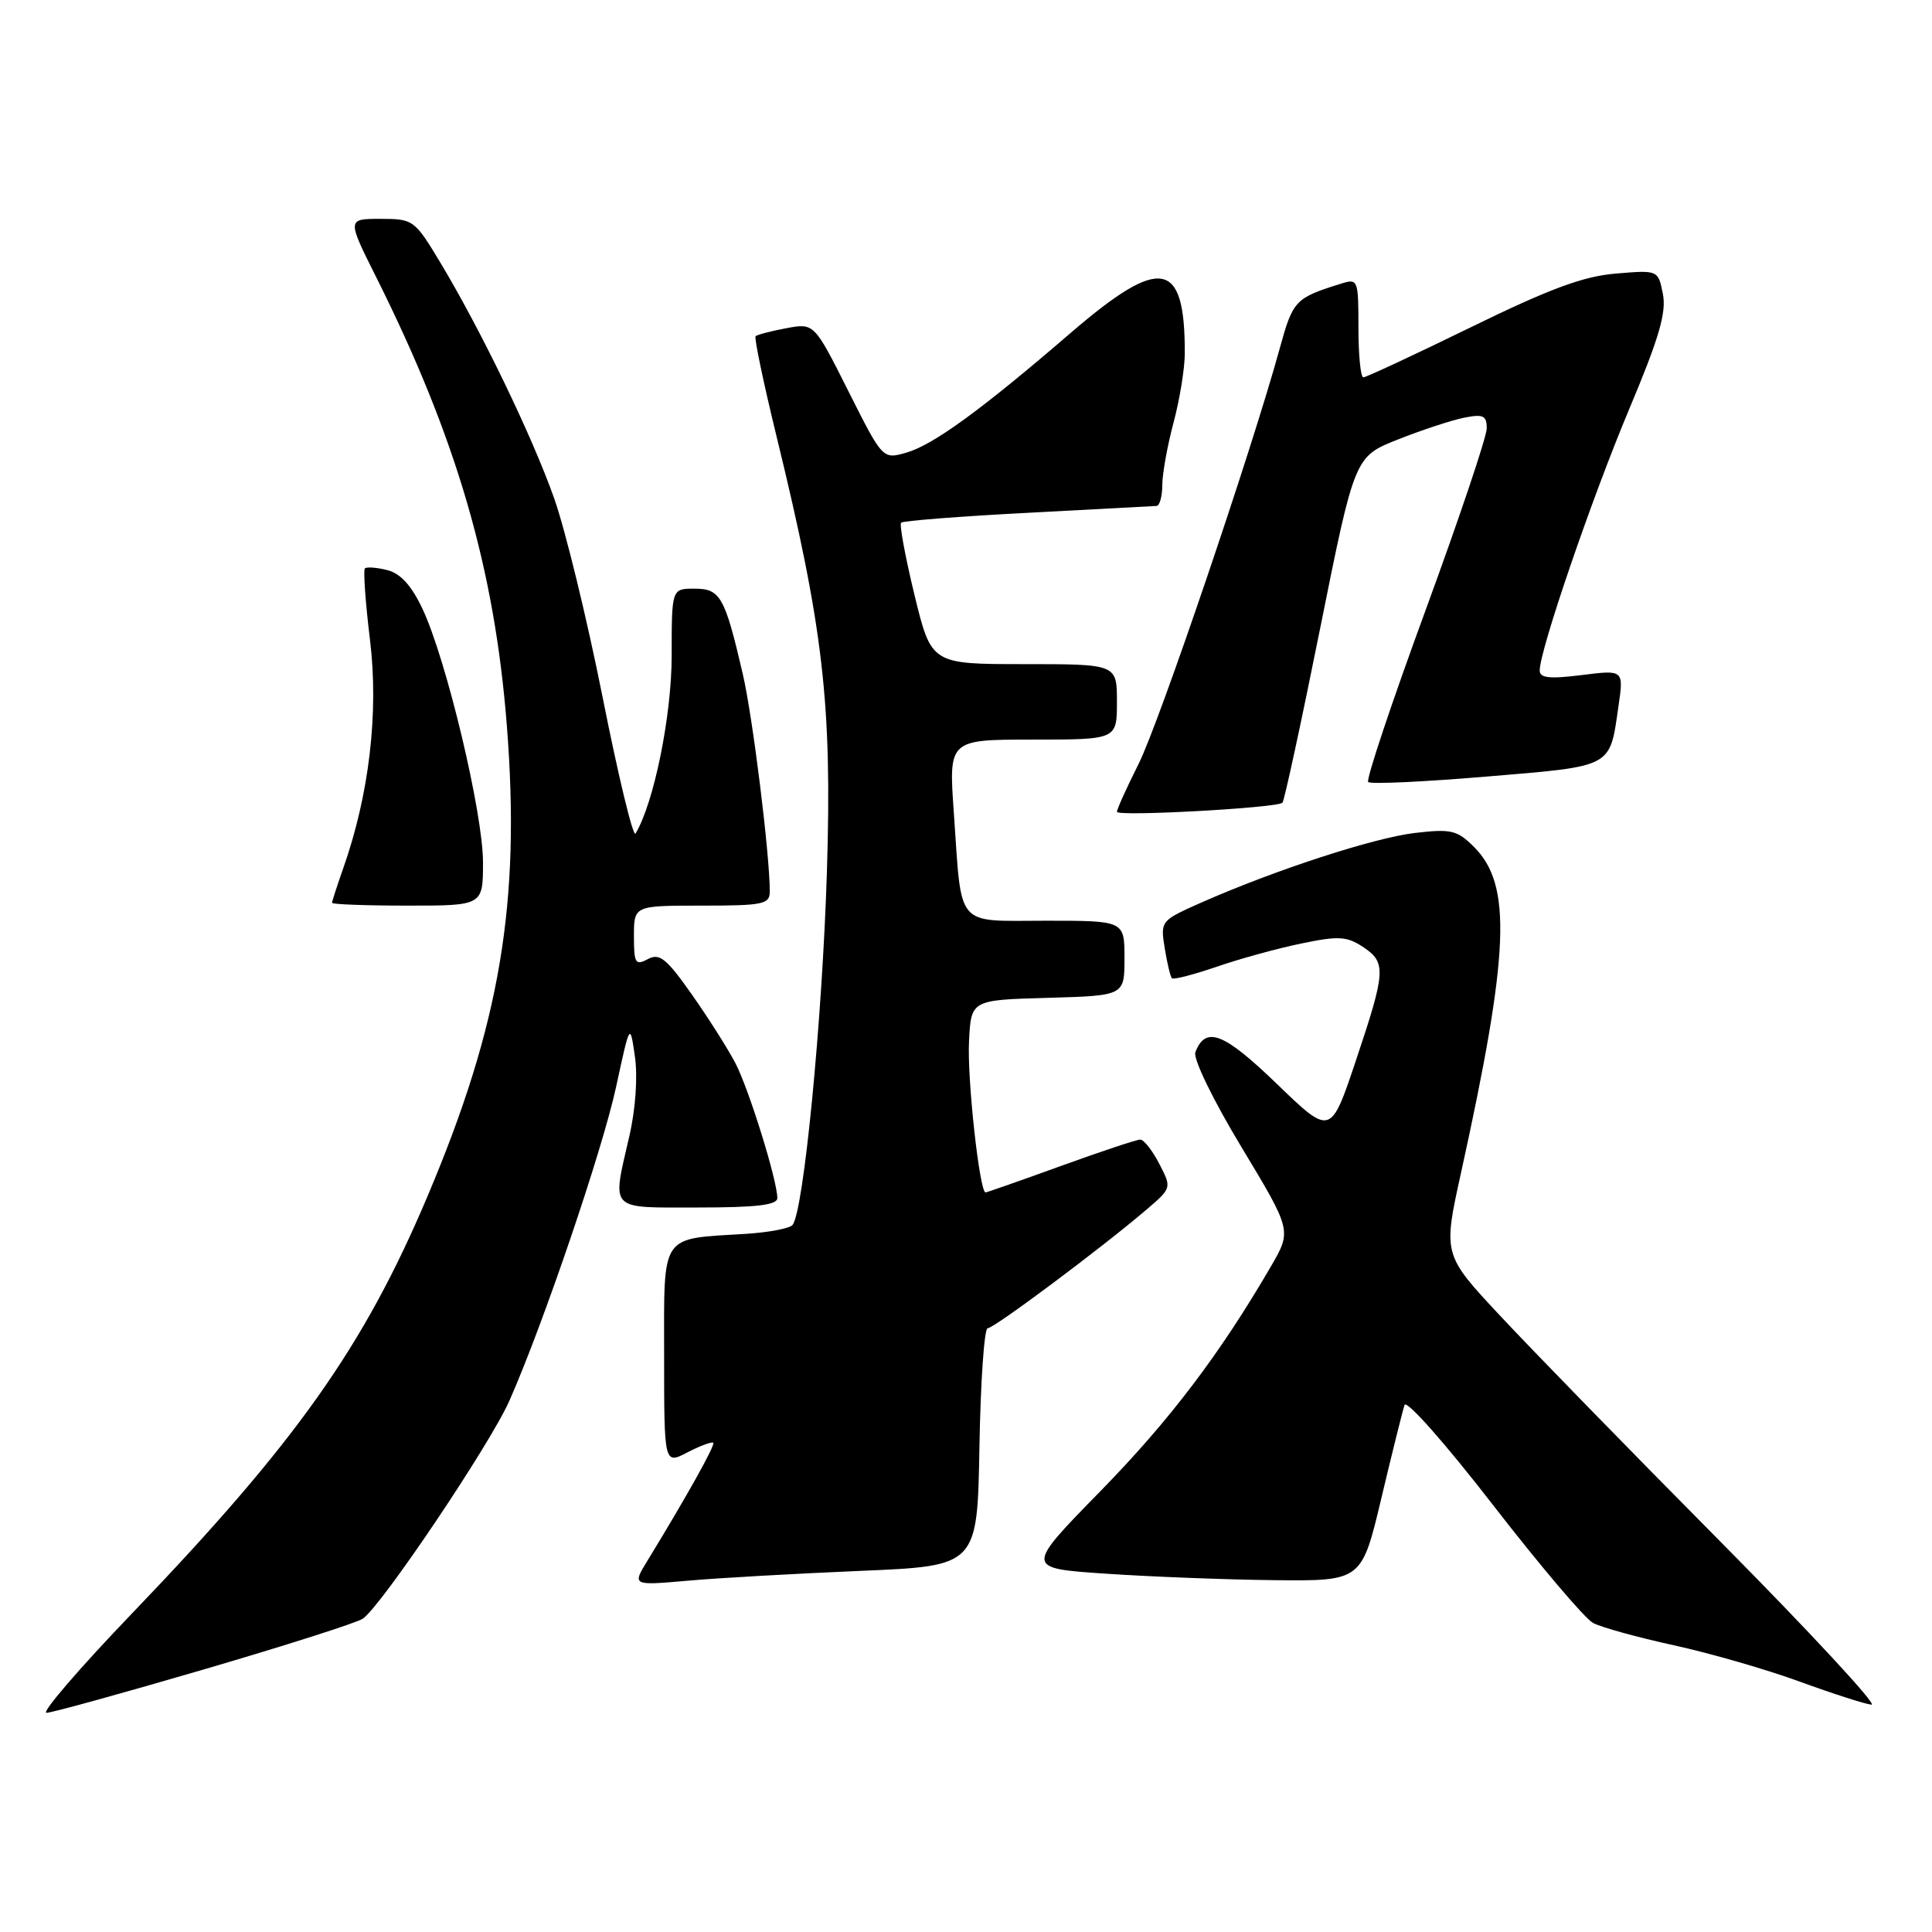 <?xml version="1.0" encoding="UTF-8" standalone="no"?>
<!DOCTYPE svg PUBLIC "-//W3C//DTD SVG 1.1//EN" "http://www.w3.org/Graphics/SVG/1.1/DTD/svg11.dtd" >
<svg xmlns="http://www.w3.org/2000/svg" xmlns:xlink="http://www.w3.org/1999/xlink" version="1.1" viewBox="0 0 256 256">
 <g >
 <path fill="currentColor"
d=" M 27.00 221.21 C 37.73 218.07 47.20 215.05 48.05 214.50 C 50.43 212.96 64.91 191.45 67.50 185.60 C 71.98 175.46 79.83 152.38 81.64 144.00 C 83.48 135.50 83.48 135.50 84.13 140.00 C 84.51 142.66 84.22 146.95 83.40 150.50 C 81.09 160.59 80.52 160.00 92.50 160.00 C 100.25 160.00 103.00 159.67 103.00 158.75 C 103.00 156.44 99.27 144.43 97.48 140.94 C 96.50 139.05 93.90 134.94 91.69 131.80 C 88.30 126.98 87.39 126.25 85.84 127.09 C 84.19 127.97 84.00 127.64 84.00 124.04 C 84.00 120.00 84.00 120.00 93.00 120.00 C 101.17 120.00 102.00 119.82 102.00 118.11 C 102.00 113.21 99.74 94.99 98.43 89.34 C 96.04 79.04 95.45 78.00 92.02 78.00 C 89.00 78.00 89.00 78.00 89.00 86.89 C 89.00 94.84 86.64 106.43 84.21 110.45 C 83.89 110.98 81.94 102.89 79.87 92.49 C 77.80 82.08 74.90 70.18 73.43 66.03 C 70.50 57.75 63.70 43.69 58.32 34.75 C 54.94 29.13 54.75 29.00 50.42 29.00 C 45.98 29.00 45.98 29.00 49.86 36.75 C 60.49 58.01 65.53 75.31 67.16 96.15 C 69.00 119.65 66.29 135.72 56.64 158.53 C 48.20 178.47 39.27 191.09 17.53 213.75 C 10.53 221.04 5.42 226.98 6.16 226.96 C 6.90 226.94 16.27 224.35 27.00 221.21 Z  M 227.94 204.25 C 216.08 192.29 202.97 178.84 198.80 174.37 C 191.20 166.24 191.20 166.24 193.60 155.37 C 200.01 126.24 200.37 117.28 195.33 112.24 C 193.09 110.00 192.29 109.81 187.50 110.37 C 182.04 111.01 168.95 115.28 159.19 119.59 C 153.79 121.98 153.75 122.04 154.33 125.63 C 154.65 127.62 155.08 129.42 155.29 129.63 C 155.50 129.83 158.16 129.15 161.21 128.10 C 164.26 127.05 169.30 125.66 172.43 125.02 C 177.30 124.00 178.45 124.06 180.55 125.44 C 183.72 127.52 183.65 128.63 179.66 140.54 C 176.32 150.50 176.32 150.50 169.20 143.63 C 162.15 136.82 159.75 135.89 158.39 139.43 C 158.07 140.27 160.73 145.75 164.49 151.98 C 171.16 163.05 171.16 163.05 168.42 167.78 C 161.65 179.42 154.97 188.23 145.75 197.65 C 135.82 207.80 135.82 207.80 146.51 208.52 C 152.39 208.92 162.43 209.31 168.82 209.38 C 180.43 209.50 180.43 209.50 183.04 198.50 C 184.48 192.45 185.86 186.90 186.11 186.17 C 186.36 185.43 191.52 191.27 197.83 199.42 C 204.04 207.43 210.00 214.47 211.09 215.05 C 212.17 215.63 216.99 216.96 221.80 218.01 C 226.61 219.06 234.13 221.23 238.52 222.84 C 242.91 224.44 247.17 225.81 247.99 225.88 C 248.81 225.95 239.79 216.21 227.94 204.25 Z  M 114.00 208.15 C 129.50 207.50 129.50 207.50 129.78 191.75 C 129.93 183.09 130.42 176.00 130.87 176.00 C 131.73 176.00 145.97 165.36 151.88 160.31 C 155.27 157.41 155.27 157.41 153.61 154.21 C 152.70 152.44 151.56 151.00 151.09 151.00 C 150.62 151.00 145.89 152.57 140.57 154.50 C 135.25 156.43 130.76 158.00 130.59 158.00 C 129.80 158.00 128.14 142.92 128.40 138.00 C 128.67 132.50 128.67 132.50 138.84 132.22 C 149.00 131.93 149.00 131.93 149.00 126.97 C 149.00 122.00 149.00 122.00 138.61 122.00 C 126.47 122.00 127.47 123.18 126.39 107.72 C 125.70 98.00 125.70 98.00 136.85 98.00 C 148.00 98.00 148.00 98.00 148.00 93.00 C 148.00 88.00 148.00 88.00 135.71 88.00 C 123.41 88.00 123.41 88.00 121.18 78.86 C 119.96 73.83 119.16 69.51 119.40 69.26 C 119.65 69.01 127.20 68.42 136.18 67.95 C 145.16 67.47 152.84 67.07 153.25 67.04 C 153.66 67.02 154.01 65.76 154.01 64.25 C 154.02 62.74 154.69 59.02 155.50 56.00 C 156.31 52.98 156.98 48.87 156.99 46.87 C 157.03 34.39 153.84 33.81 141.85 44.13 C 130.00 54.34 123.66 58.95 120.09 59.98 C 116.96 60.87 116.96 60.87 112.42 51.84 C 107.88 42.80 107.88 42.80 104.19 43.49 C 102.16 43.87 100.33 44.35 100.12 44.55 C 99.92 44.75 101.15 50.67 102.87 57.71 C 109.11 83.29 110.26 93.22 109.57 115.50 C 108.96 135.20 106.47 160.71 105.00 162.33 C 104.59 162.78 101.83 163.30 98.87 163.49 C 87.35 164.20 88.00 163.24 88.00 179.63 C 88.00 194.05 88.00 194.05 91.09 192.45 C 92.79 191.57 94.33 191.00 94.51 191.18 C 94.80 191.47 91.05 198.19 85.79 206.80 C 83.77 210.10 83.77 210.10 91.14 209.45 C 95.19 209.09 105.47 208.51 114.00 208.15 Z  M 64.00 114.25 C 63.99 107.70 59.16 87.44 55.99 80.69 C 54.53 77.59 53.07 75.98 51.31 75.54 C 49.91 75.19 48.58 75.09 48.35 75.32 C 48.12 75.55 48.42 79.83 49.03 84.83 C 50.20 94.41 48.92 105.31 45.48 115.05 C 44.67 117.36 44.00 119.42 44.00 119.63 C 44.00 119.83 48.50 120.00 54.00 120.00 C 64.00 120.00 64.00 120.00 64.00 114.25 Z  M 169.93 106.37 C 170.17 106.15 172.42 95.74 174.93 83.24 C 179.50 60.50 179.50 60.50 185.24 58.23 C 188.40 56.98 192.34 55.68 193.99 55.35 C 196.54 54.84 197.00 55.06 197.00 56.76 C 197.00 57.87 193.34 68.74 188.87 80.93 C 184.40 93.11 180.99 103.32 181.29 103.62 C 181.59 103.93 188.65 103.60 196.98 102.90 C 213.83 101.49 213.27 101.79 214.45 93.62 C 215.16 88.75 215.16 88.75 209.58 89.45 C 205.27 89.99 204.00 89.84 204.02 88.82 C 204.05 86.07 210.92 66.02 215.84 54.30 C 219.84 44.79 220.83 41.41 220.34 38.94 C 219.71 35.78 219.71 35.78 214.10 36.25 C 209.81 36.60 205.31 38.27 194.90 43.36 C 187.43 47.01 181.01 50.00 180.65 50.00 C 180.29 50.00 180.00 47.04 180.00 43.43 C 180.00 37.08 179.93 36.89 177.75 37.57 C 171.61 39.48 171.33 39.78 169.57 46.17 C 165.87 59.65 153.60 95.78 150.87 101.22 C 149.29 104.37 148.00 107.22 148.00 107.57 C 148.00 108.22 169.18 107.06 169.93 106.37 Z "/>
</g>
</svg>